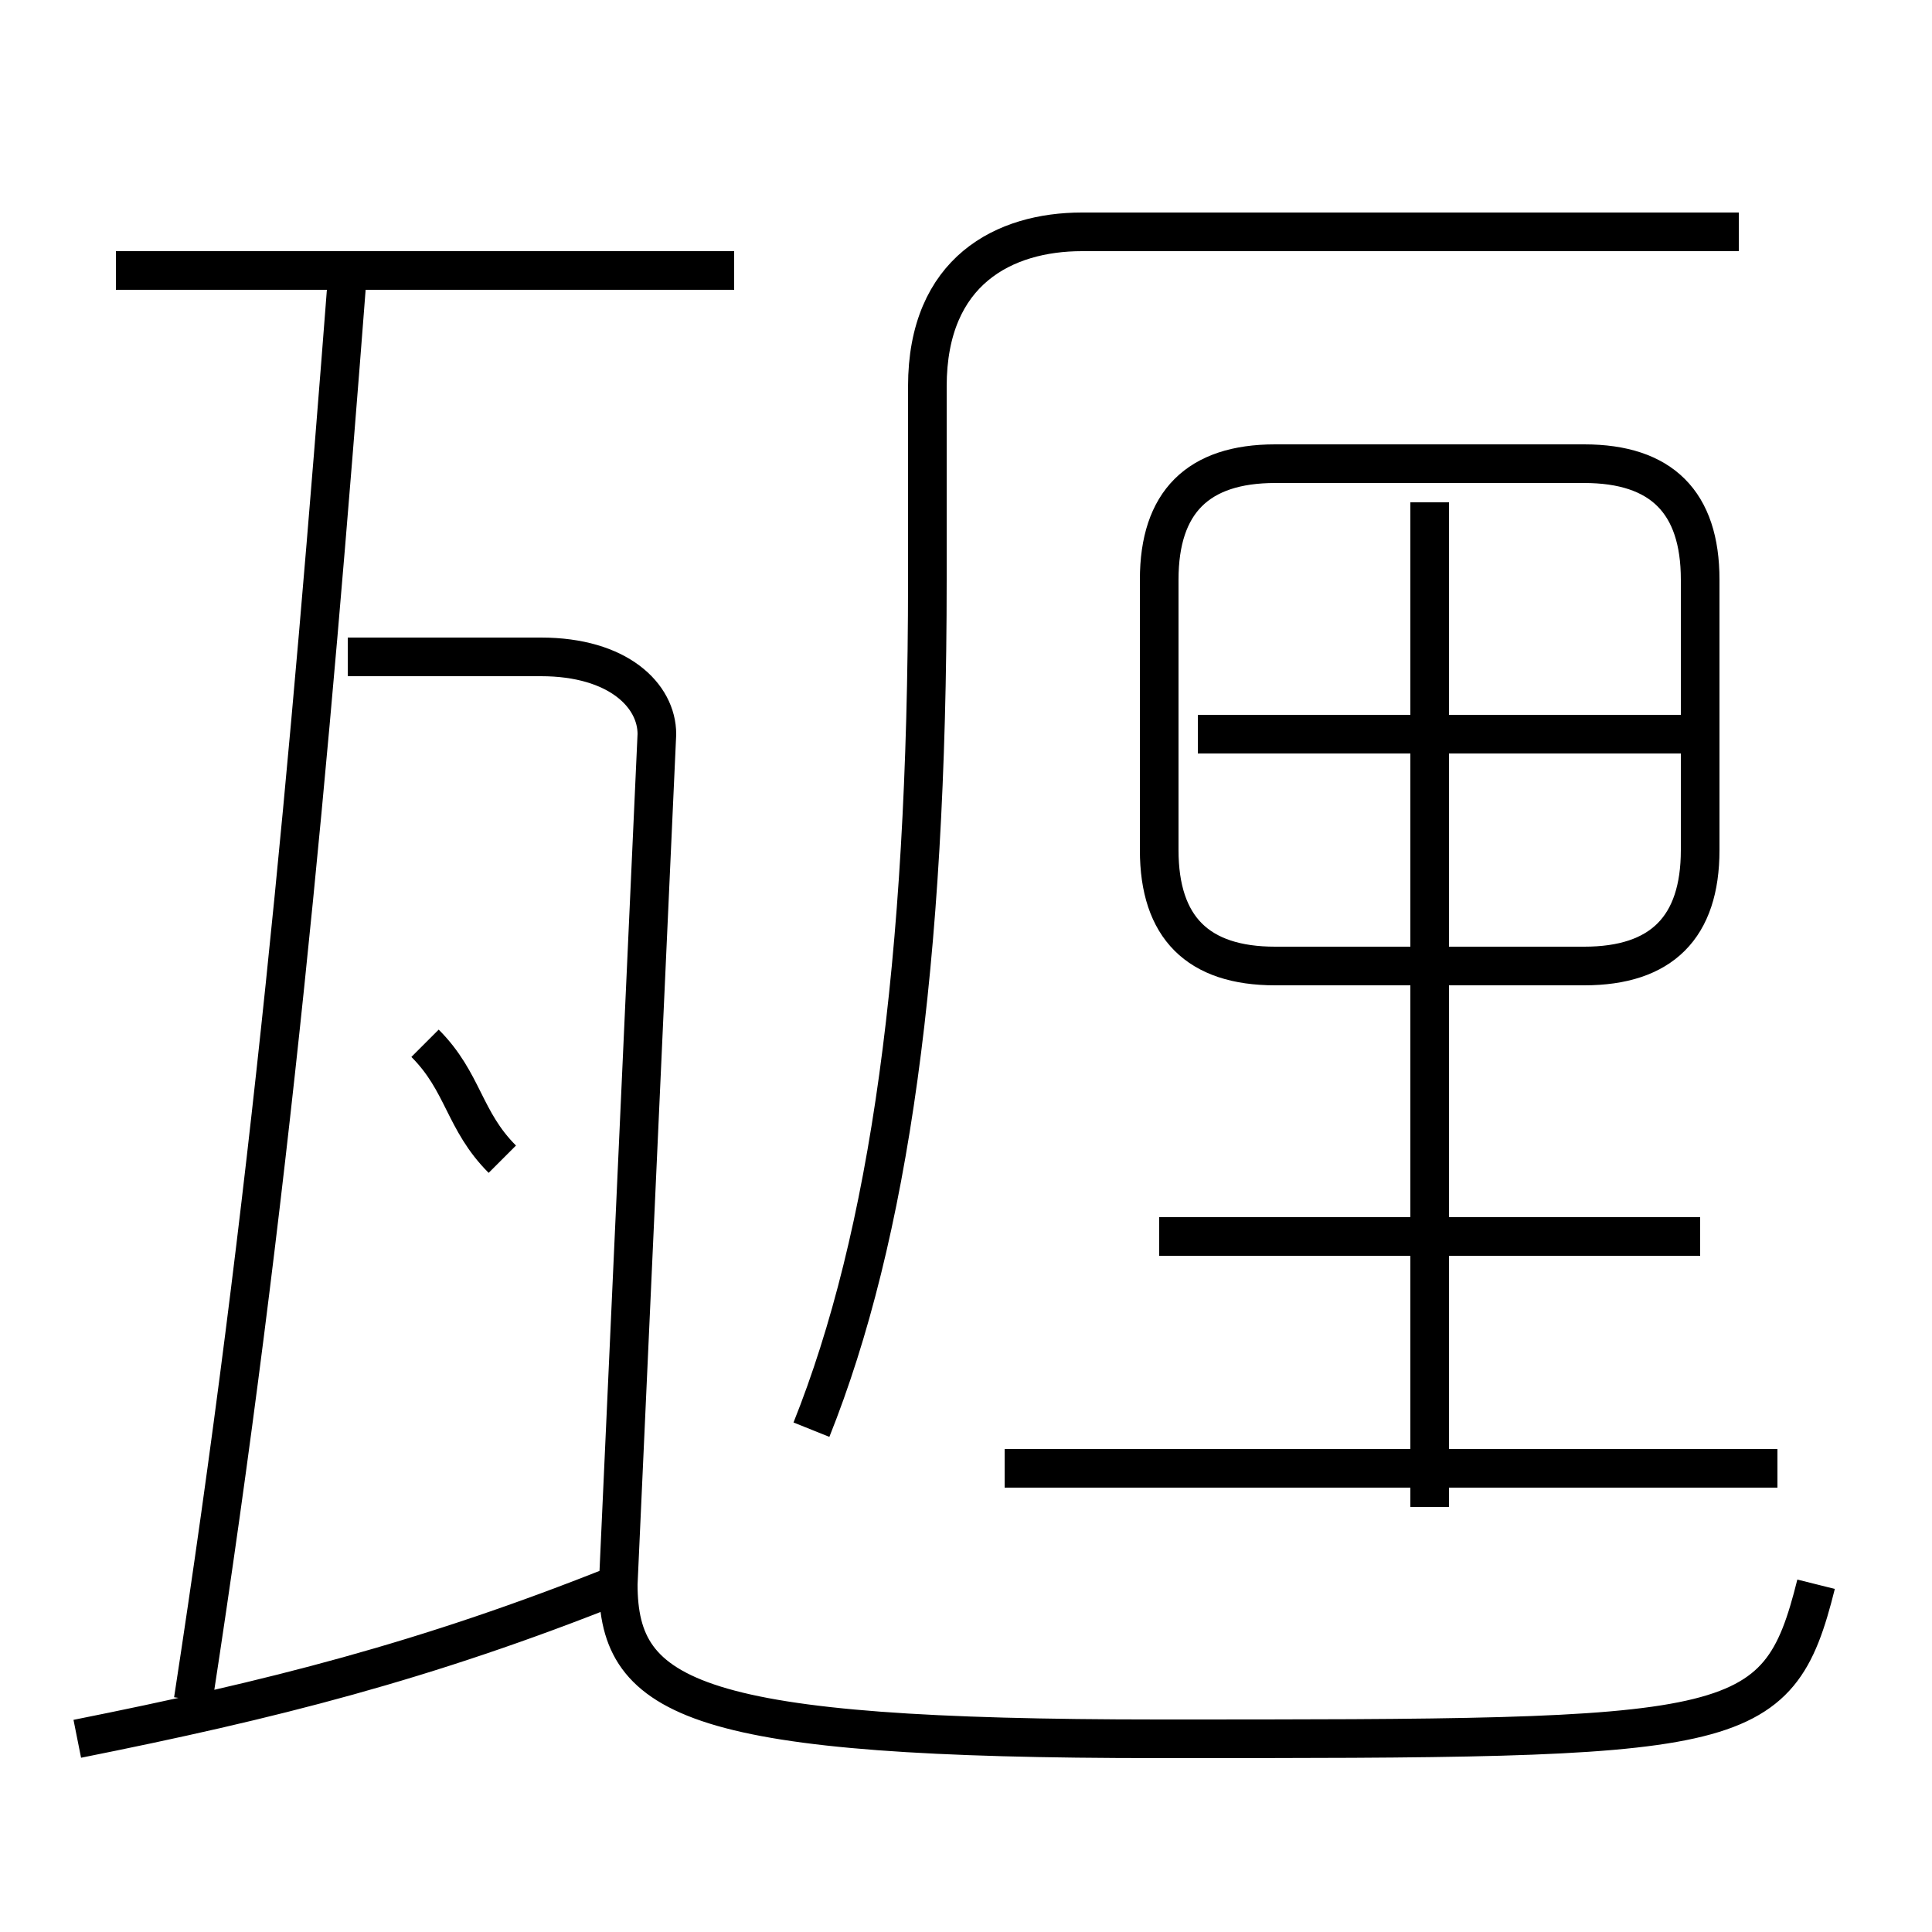 <?xml version='1.0' encoding='utf8'?>
<svg viewBox="0.0 -6.0 50.0 50.0" version="1.1" xmlns="http://www.w3.org/2000/svg">
<rect x="0.0" y="-6.0" width="50.0" height="50.0" fill="#808080" stroke="none"/>
<rect x="-1000" y="-1000" width="2000" height="2000" stroke="white" fill="white"/>
<g style="fill:white;stroke:#000000;  stroke-width:1">
<path d="M 47 -3 C 46 1 45 1 30 1 C 18 1 16 0 16 -3 L 17 -25 C 17 -26 16 -27 14 -27 L 9 -27 M 2 1 C 7 0 11 -1 16 -3 M 5 0 C 7 -13 8 -24 9 -37 M 13 -14 C 12 -15 12 -16 11 -17 M 46 -6 L 26 -6 M 19 -37 L 3 -37 M 44 -12 L 30 -12 M 21 -7 C 23 -12 24 -19 24 -29 L 24 -34 C 24 -37 26 -38 28 -38 L 45 -38 M 37 -5 L 37 -31 M 44 -22 L 44 -29 C 44 -31 43 -32 41 -32 L 33 -32 C 31 -32 30 -31 30 -29 L 30 -22 C 30 -20 31 -19 33 -19 L 41 -19 C 43 -19 44 -20 44 -22 Z M 44 -25 L 31 -25" transform="translate(0.0 38.0)" />
</g>
</svg>